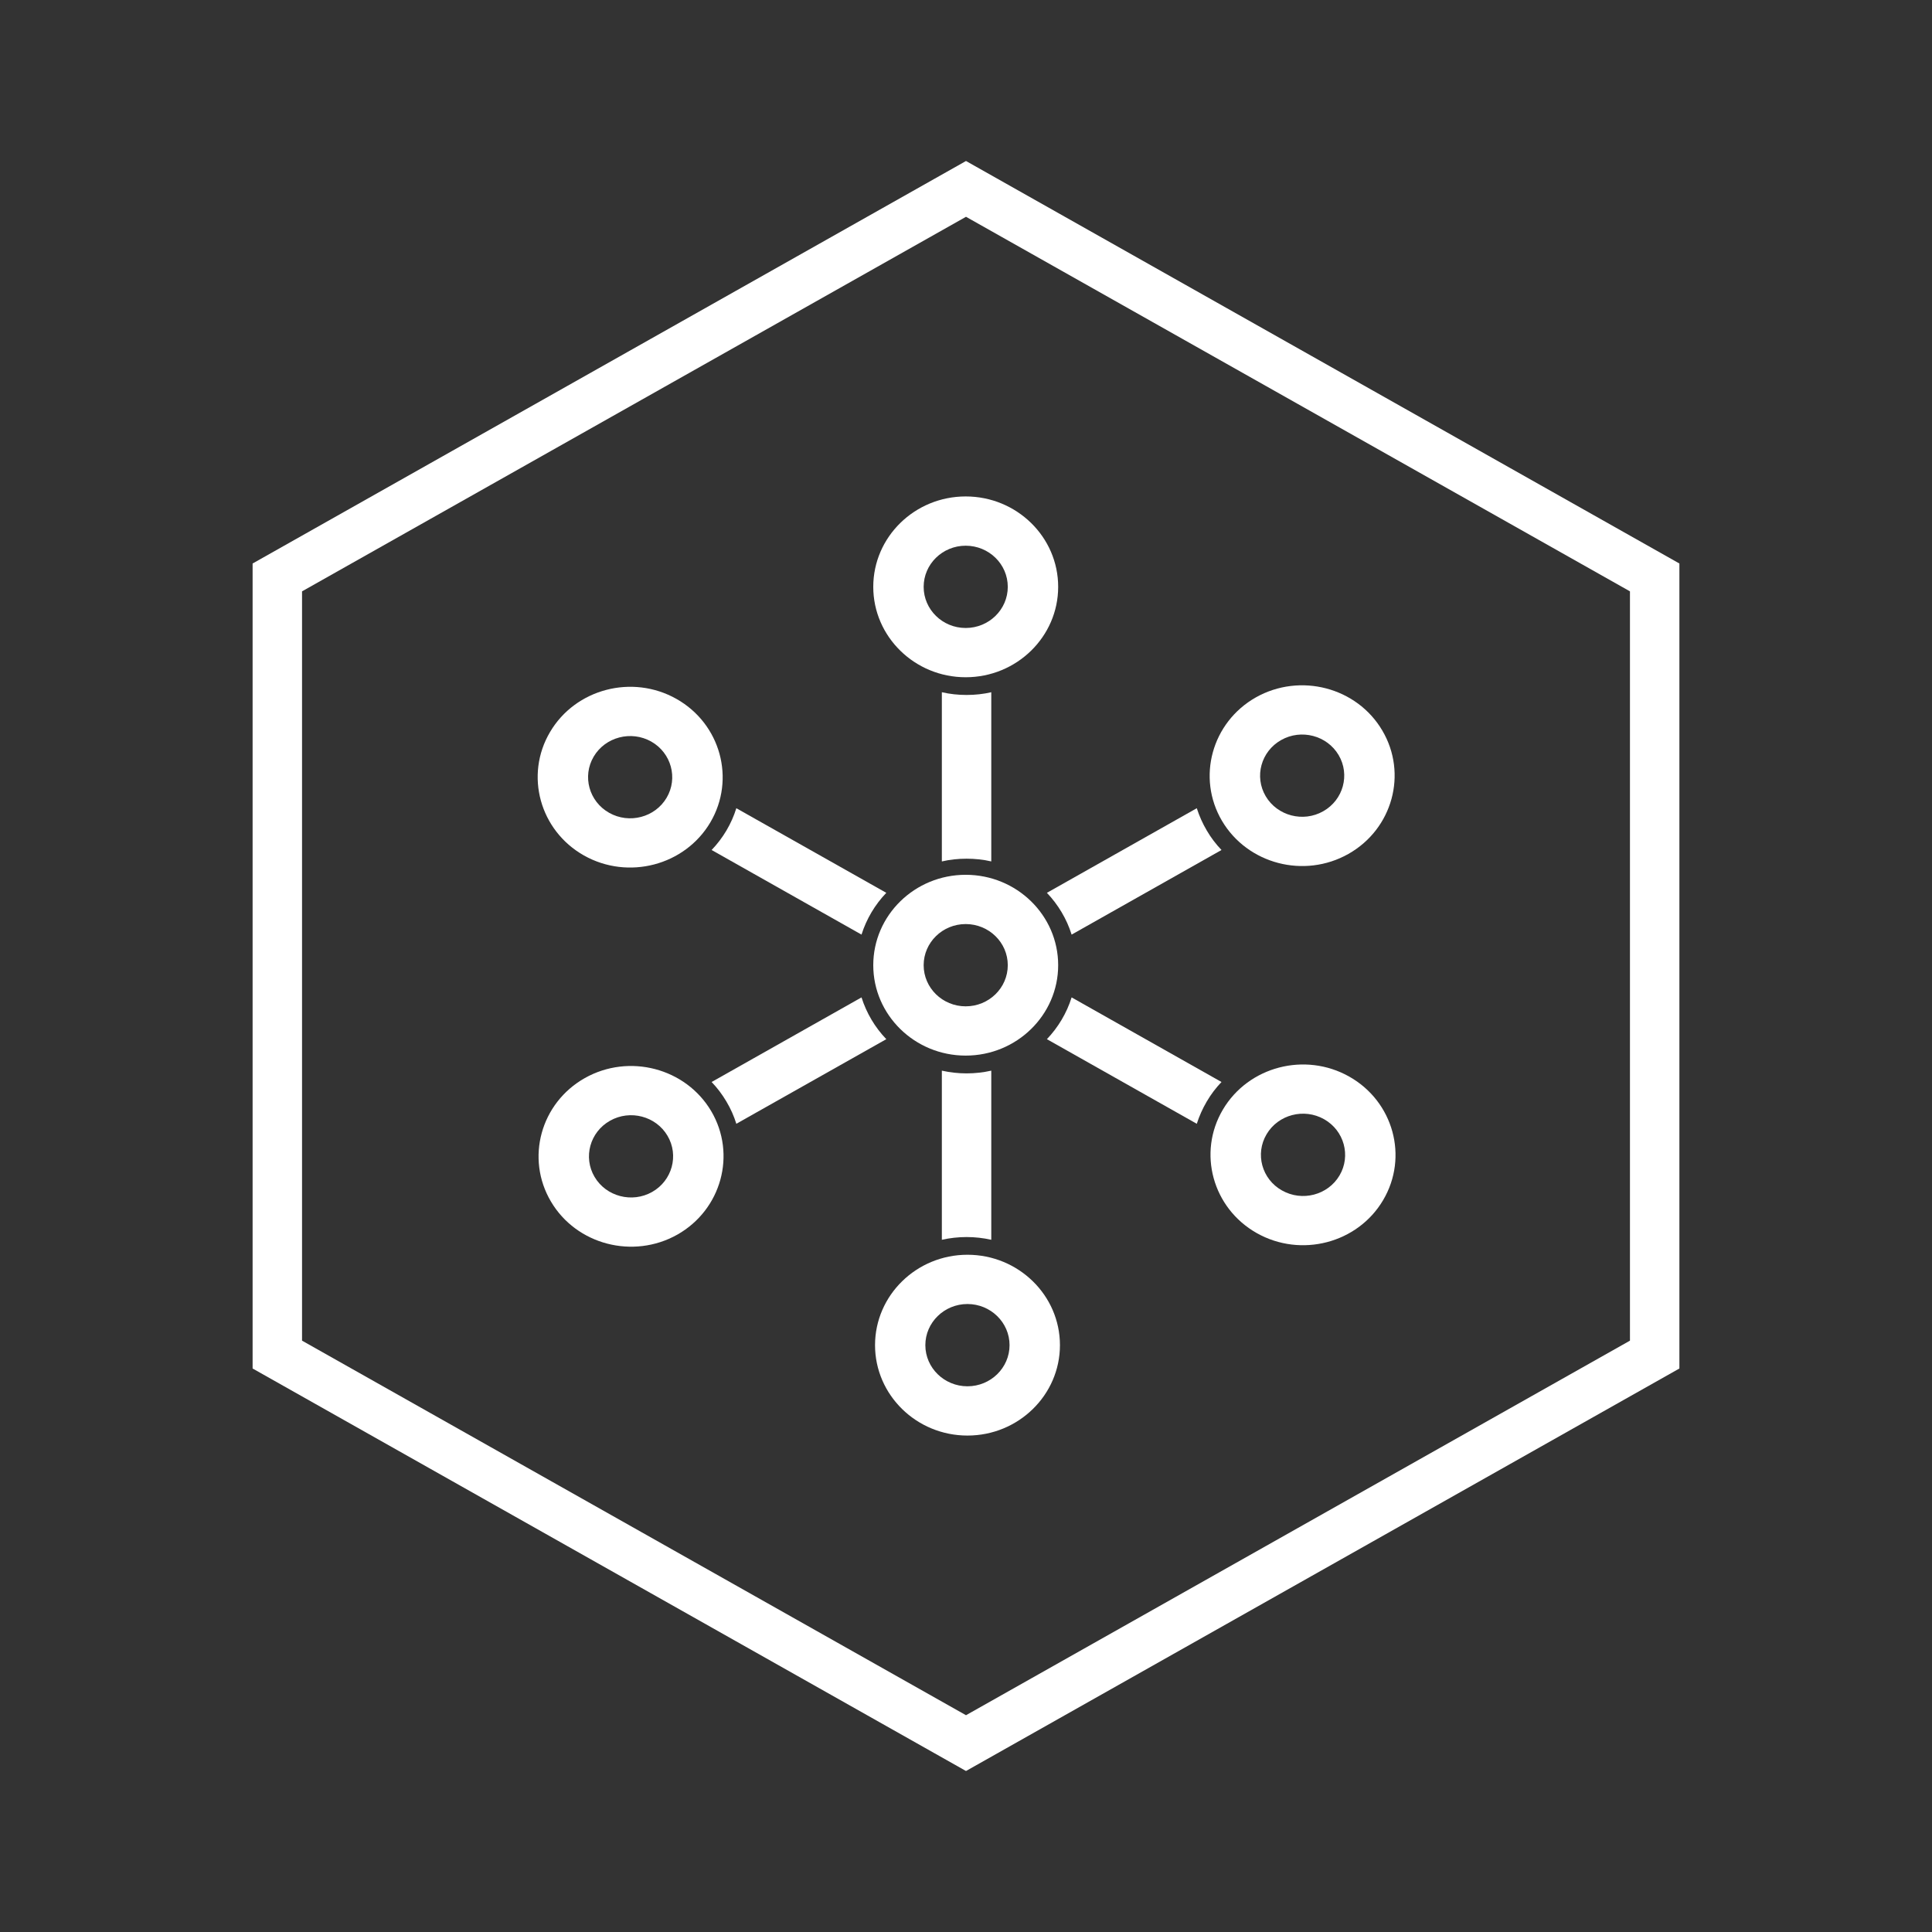 <svg width="24" height="24" viewBox="0 0 24 24" fill="none" xmlns="http://www.w3.org/2000/svg">
<rect x="0" y="0" width="24" height="24" fill="#333333" stroke="none"/>
<path fill-rule="evenodd" clip-rule="evenodd" d="M12 2.693L3.752 7.346V16.654L12 21.307L20.248 16.654V7.346L12 2.693ZM20.862 7L12 2L3.138 7V17L12 22L20.862 17V7Z" fill="white"/>
<path fill-rule="evenodd" clip-rule="evenodd" d="M11.996 8.413C11.363 8.413 10.848 7.909 10.848 7.29C10.848 6.67 11.363 6.167 11.996 6.167C12.63 6.167 13.145 6.67 13.145 7.29C13.145 7.909 12.63 8.413 11.996 8.413ZM11.996 6.779C11.708 6.779 11.474 7.008 11.474 7.29C11.474 7.572 11.708 7.801 11.996 7.801C12.285 7.801 12.519 7.572 12.519 7.29C12.519 7.008 12.285 6.779 11.996 6.779Z" fill="white"/>
<path d="M11.7 8.599C11.799 8.622 11.902 8.633 12.007 8.633C12.113 8.633 12.216 8.622 12.314 8.599V10.701C12.216 10.678 12.113 10.667 12.007 10.667C11.902 10.667 11.799 10.678 11.7 10.701V8.599Z" fill="white"/>
<path d="M11.01 11.091L9.147 10.04C9.118 10.134 9.077 10.227 9.024 10.317C8.971 10.406 8.909 10.487 8.84 10.559L10.702 11.61C10.764 11.414 10.87 11.237 11.01 11.091Z" fill="white"/>
<path d="M10.702 12.39L8.84 13.441C8.909 13.513 8.971 13.594 9.024 13.684C9.077 13.773 9.118 13.866 9.147 13.96L11.01 12.909C10.87 12.763 10.764 12.586 10.702 12.39Z" fill="white"/>
<path d="M11.7 13.3V15.401C11.799 15.379 11.902 15.367 12.007 15.367C12.113 15.367 12.216 15.379 12.314 15.401V13.3C12.216 13.322 12.113 13.334 12.007 13.334C11.902 13.334 11.799 13.322 11.7 13.3Z" fill="white"/>
<path d="M13.005 12.909L14.867 13.96C14.897 13.866 14.938 13.773 14.991 13.683C15.043 13.594 15.105 13.513 15.174 13.441L13.312 12.39C13.251 12.586 13.144 12.763 13.005 12.909Z" fill="white"/>
<path d="M13.312 11.61L15.174 10.559C15.105 10.487 15.043 10.406 14.991 10.317C14.938 10.227 14.897 10.134 14.867 10.04L13.005 11.091C13.144 11.237 13.251 11.414 13.312 11.61Z" fill="white"/>
<path fill-rule="evenodd" clip-rule="evenodd" d="M8.824 10.216C8.507 10.752 7.803 10.936 7.254 10.627C6.705 10.317 6.516 9.629 6.833 9.093C7.149 8.557 7.854 8.372 8.403 8.682C8.952 8.992 9.14 9.68 8.824 10.216ZM7.375 9.399C7.231 9.643 7.317 9.956 7.567 10.097C7.817 10.238 8.137 10.154 8.281 9.91C8.425 9.666 8.339 9.353 8.09 9.212C7.84 9.071 7.519 9.155 7.375 9.399Z" fill="white"/>
<path fill-rule="evenodd" clip-rule="evenodd" d="M8.835 13.803C9.151 14.339 8.962 15.027 8.414 15.337C7.865 15.646 7.16 15.462 6.844 14.926C6.527 14.39 6.716 13.702 7.265 13.392C7.814 13.083 8.518 13.267 8.835 13.803ZM7.386 14.62C7.53 14.864 7.851 14.948 8.101 14.807C8.35 14.666 8.436 14.353 8.292 14.109C8.148 13.865 7.828 13.781 7.578 13.922C7.328 14.063 7.242 14.376 7.386 14.62Z" fill="white"/>
<path fill-rule="evenodd" clip-rule="evenodd" d="M12.018 15.587C12.652 15.587 13.167 16.091 13.167 16.71C13.167 17.329 12.652 17.833 12.018 17.833C11.385 17.833 10.87 17.329 10.87 16.71C10.87 16.091 11.385 15.587 12.018 15.587ZM12.018 17.221C12.306 17.221 12.541 16.992 12.541 16.71C12.541 16.428 12.306 16.199 12.018 16.199C11.73 16.199 11.495 16.428 11.495 16.71C11.495 16.992 11.73 17.221 12.018 17.221Z" fill="white"/>
<path fill-rule="evenodd" clip-rule="evenodd" d="M15.191 13.784C15.508 13.248 16.212 13.064 16.761 13.374C17.31 13.684 17.499 14.372 17.182 14.908C16.866 15.444 16.161 15.628 15.612 15.318C15.063 15.008 14.874 14.32 15.191 13.784ZM16.64 14.602C16.784 14.358 16.698 14.044 16.448 13.903C16.198 13.762 15.878 13.846 15.734 14.09C15.589 14.334 15.675 14.648 15.925 14.788C16.175 14.93 16.496 14.846 16.64 14.602Z" fill="white"/>
<path fill-rule="evenodd" clip-rule="evenodd" d="M15.18 10.197C14.864 9.661 15.053 8.973 15.601 8.663C16.151 8.354 16.855 8.538 17.171 9.074C17.488 9.61 17.299 10.298 16.75 10.608C16.201 10.918 15.497 10.733 15.18 10.197ZM16.629 9.38C16.485 9.136 16.164 9.052 15.915 9.193C15.665 9.334 15.579 9.647 15.723 9.891C15.867 10.135 16.188 10.219 16.437 10.078C16.687 9.937 16.773 9.624 16.629 9.38Z" fill="white"/>
<path fill-rule="evenodd" clip-rule="evenodd" d="M11.996 11.479C11.708 11.479 11.474 11.708 11.474 11.99C11.474 12.272 11.708 12.501 11.996 12.501C12.285 12.501 12.519 12.272 12.519 11.99C12.519 11.708 12.285 11.479 11.996 11.479ZM11.996 13.113C11.363 13.113 10.848 12.609 10.848 11.99C10.848 11.37 11.363 10.867 11.996 10.867C12.63 10.867 13.145 11.37 13.145 11.99C13.145 12.609 12.63 13.113 11.996 13.113Z" fill="white"/>
</svg>
